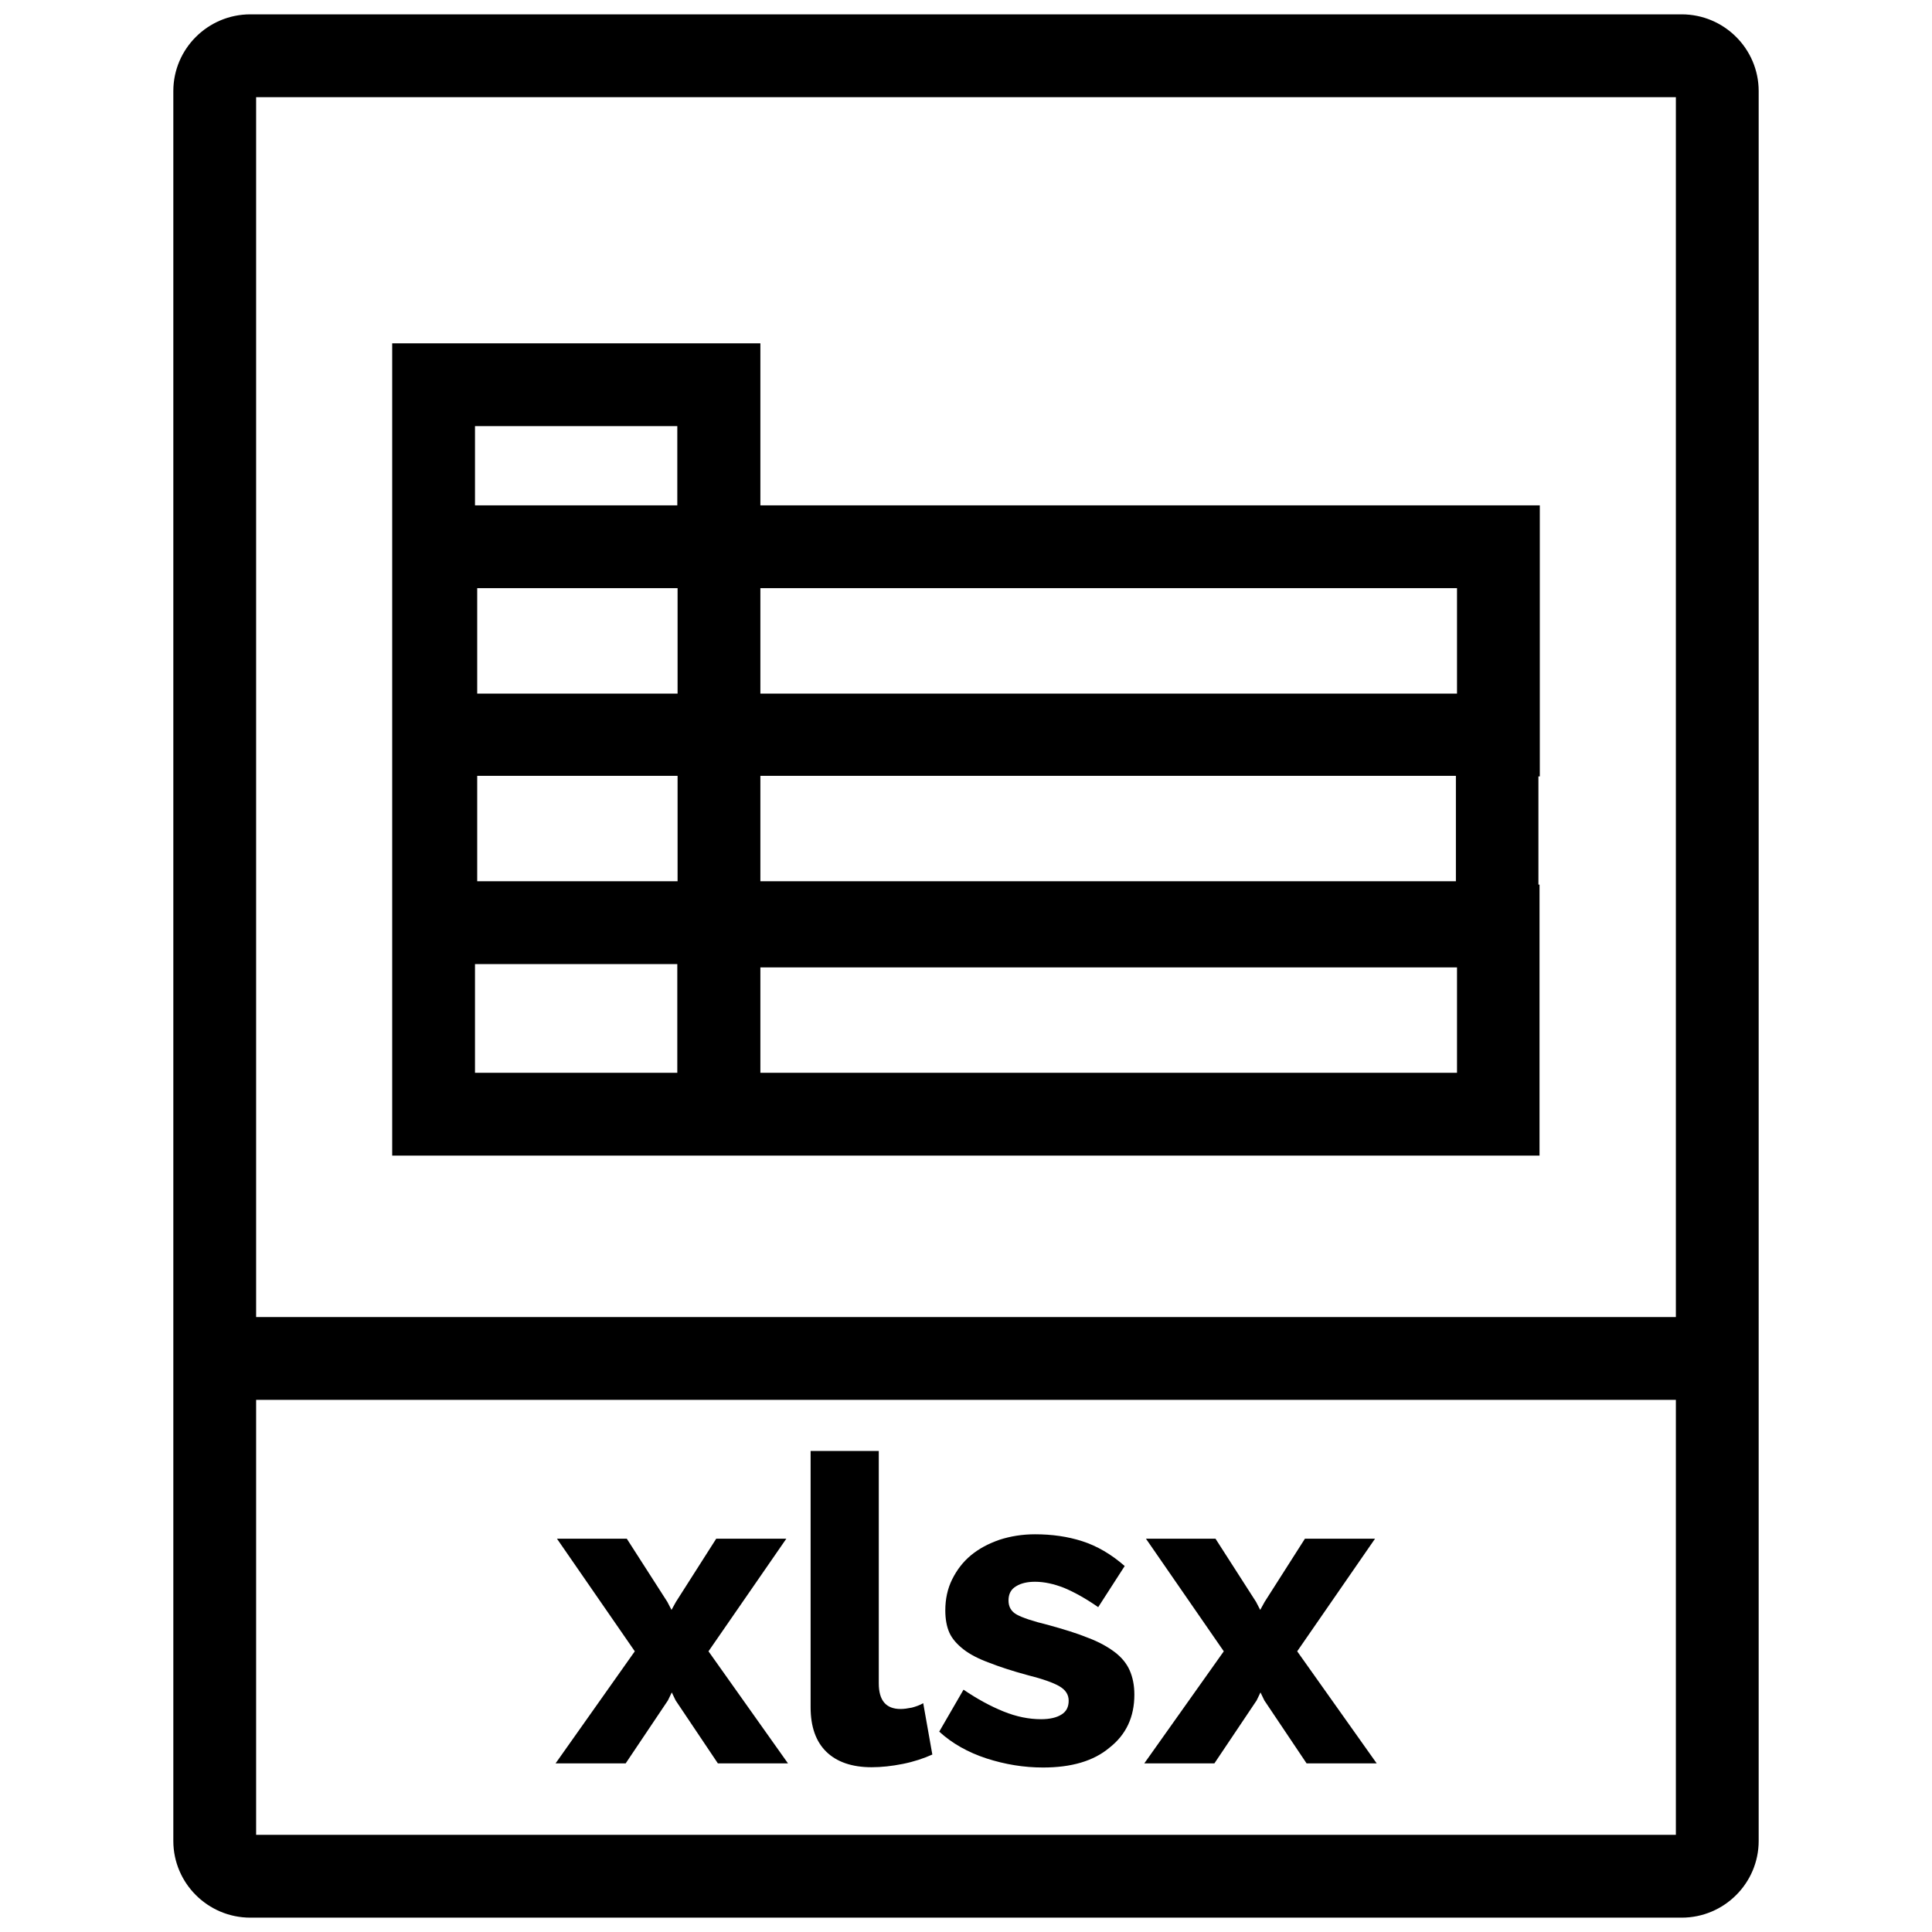 <svg xmlns="http://www.w3.org/2000/svg" id="Laag_1" x="0" y="0" version="1.1" viewBox="29 20.3 70 70" xml:space="preserve">
    <style>
        .st3{fill:#000}
    </style>
    <path d="M89.93 20.82H38.07c-1.54 0-2.79 1.25-2.79 2.78V87c0 1.53 1.25 2.78 2.79 2.78h51.86c1.54 0 2.79-1.25 2.79-2.78V23.6c0-1.53-1.25-2.78-2.79-2.78zm-51.65 3h51.44v44.2H38.28v-44.2zm51.44 62.96H38.28V71.02h51.44v15.76z" class="st3"/>
    <path d="M51.71 76.05l1.47 2.29.15.29.16-.29 1.46-2.29h2.54l-2.82 4.08 2.88 4.06h-2.54l-1.53-2.28-.14-.29-.14.29-1.53 2.28h-2.54L52 80.13l-2.82-4.08h2.53zM58.36 72.87h2.48v8.42c0 .62.26.93.79.93.12 0 .26-.02.41-.05.15-.04.29-.09.41-.16l.33 1.86c-.31.14-.67.26-1.07.34-.4.08-.78.12-1.13.12-.71 0-1.26-.19-1.64-.56-.38-.37-.57-.91-.57-1.61v-9.29zM66.79 84.34c-.69 0-1.37-.11-2.05-.33-.67-.22-1.24-.54-1.71-.97l.88-1.52c.5.34.98.6 1.45.79.47.19.92.28 1.36.28.32 0 .57-.06.74-.17.18-.11.26-.28.26-.5 0-.22-.11-.39-.33-.52-.22-.13-.61-.27-1.17-.41-.55-.15-1.01-.3-1.39-.45-.38-.14-.69-.3-.92-.48s-.41-.38-.51-.6-.15-.5-.15-.81c0-.41.08-.79.25-1.13.17-.34.39-.63.68-.87.29-.24.63-.42 1.03-.56.4-.13.83-.2 1.29-.2.61 0 1.18.08 1.71.25.53.17 1.05.47 1.54.9l-.96 1.49c-.46-.32-.88-.55-1.24-.7-.36-.14-.71-.22-1.05-.22-.27 0-.5.05-.68.16-.19.11-.28.28-.28.52 0 .23.1.4.3.51.2.11.58.24 1.12.37.58.16 1.07.31 1.46.47.4.15.72.33.97.52s.43.41.54.66c.11.25.17.54.17.88 0 .81-.3 1.45-.9 1.92-.58.49-1.39.72-2.41.72zM73.04 76.05l1.47 2.29.15.29.16-.29 1.46-2.29h2.54L76 80.13l2.88 4.06h-2.54l-1.53-2.28-.14-.29-.14.29L73 84.19h-2.54l2.88-4.06-2.82-4.08h2.52zM84.79 48.43v-9.82H56.55v-5.87H43.21v29.43h41.57v-9.82h-.04v-3.92h.05zm-28.24-6.82h25.24v3.82H56.55v-3.82zm0 6.8h25.2v3.82h-25.2v-3.82zM46.21 35.74h7.33v2.87h-7.33v-2.87zm.08 9.69v-3.82h7.26v3.82h-7.26zm7.26 2.98v3.82h-7.26v-3.82h7.26zm-7.34 10.76v-3.94h7.33v3.94h-7.33zm35.58 0H56.55v-3.82h25.24v3.82z" class="st3"/>
</svg>
